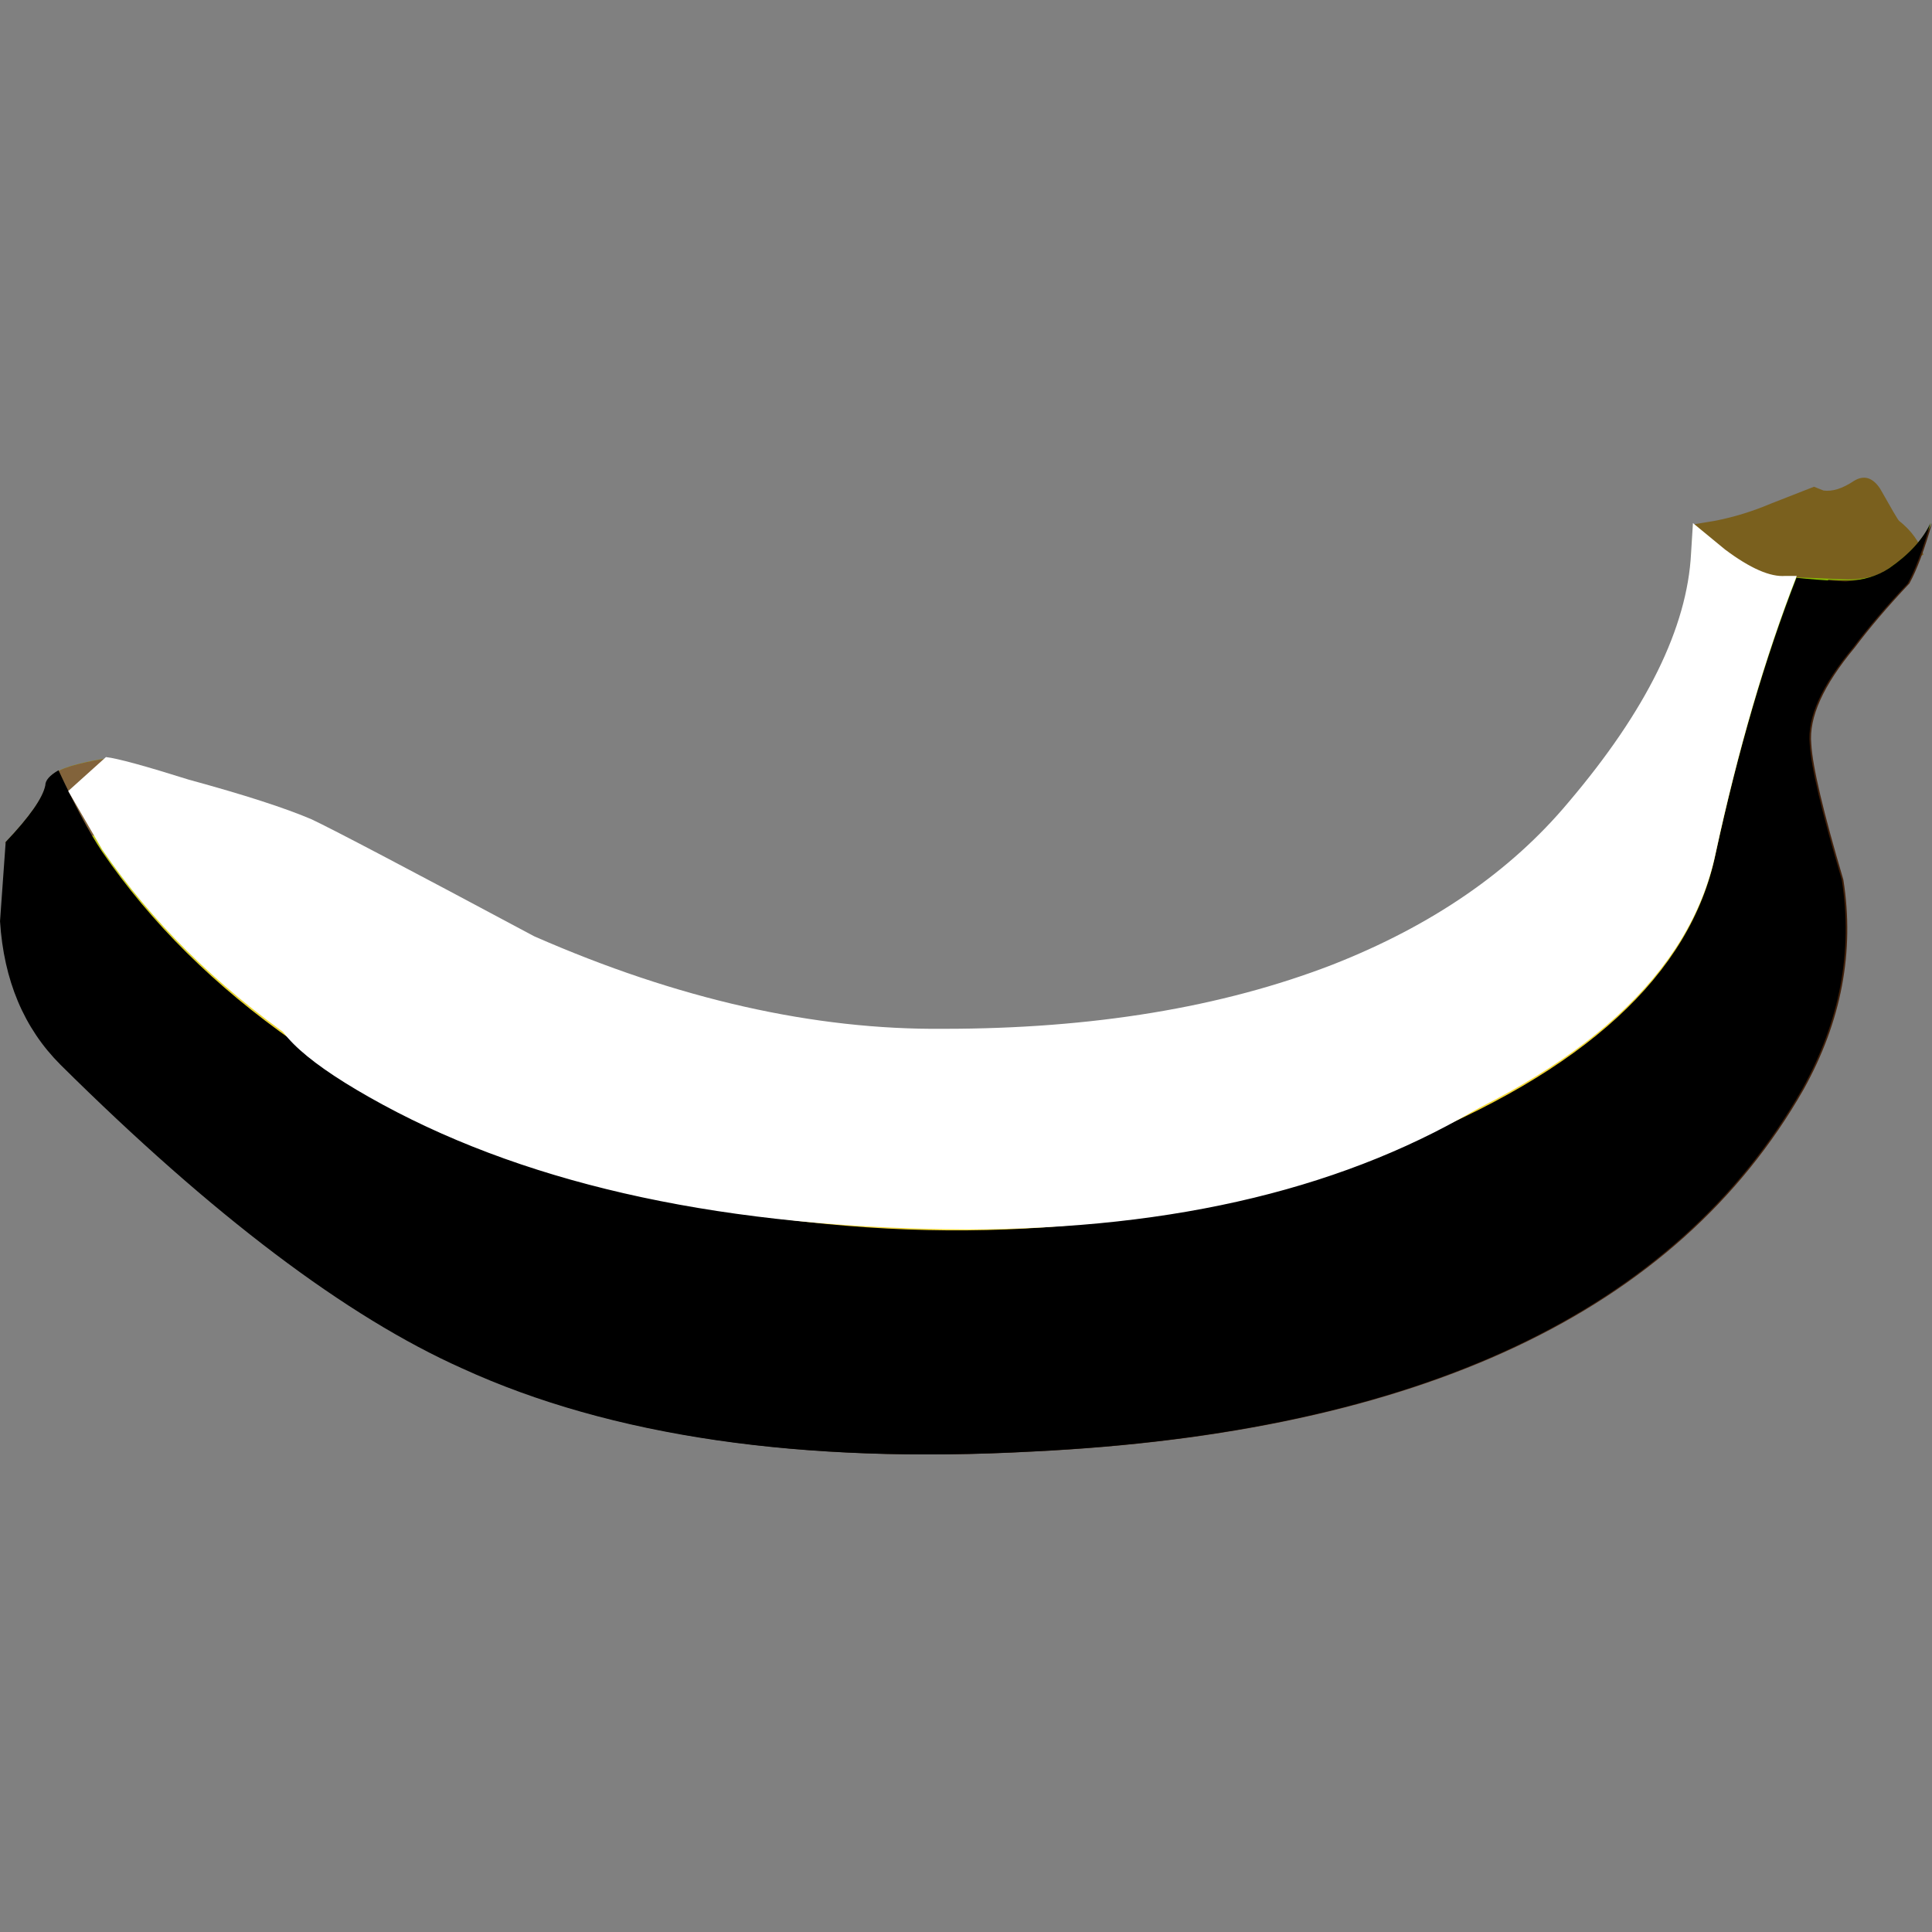 <?xml version="1.0" encoding="UTF-8" standalone="no"?>
<!-- Generator: Adobe Illustrator 15.1.0, SVG Export Plug-In . SVG Version: 6.00 Build 0)  -->

<svg
   xmlns:dc="http://purl.org/dc/elements/1.1/"
   xmlns:cc="http://creativecommons.org/ns#"
   xmlns:rdf="http://www.w3.org/1999/02/22-rdf-syntax-ns#"
   xmlns:svg="http://www.w3.org/2000/svg"
   xmlns="http://www.w3.org/2000/svg"
   xmlns:xlink="http://www.w3.org/1999/xlink"
   xmlns:sodipodi="http://sodipodi.sourceforge.net/DTD/sodipodi-0.dtd"
   xmlns:inkscape="http://www.inkscape.org/namespaces/inkscape"
   version="1.1"
   id="flash0.ai"
   x="0px"
   y="0px"
   width="256"
   height="256"
   viewBox="0 0 256 256"
   xml:space="preserve"
   sodipodi:docname="banana.svg"
   inkscape:version="0.92.4 (5da689c313, 2019-01-14)"><rect x="0" y="0" width="256" height="256" fill="#808080" stroke="none"/><title
   id="title1004">Banana</title><defs
   id="defs195">
	
	
		<radialGradient
   gradientUnits="userSpaceOnUse"
   gradientTransform="matrix(0.486,-0.504,-0.567,-0.434,63.223,100.372)"
   r="31.277"
   cy="44.884"
   cx="2.974"
   id="SVGID_1_">
		<stop
   id="stop68"
   style="stop-color:#F4DA42"
   offset="0" />
		<stop
   id="stop70"
   style="stop-color:#F4D837"
   offset="0.478" />
		<stop
   id="stop72"
   style="stop-color:#F1D736"
   offset="0.604" />
		<stop
   id="stop74"
   style="stop-color:#E7D431"
   offset="0.698" />
		<stop
   id="stop76"
   style="stop-color:#D7CF29"
   offset="0.784" />
		<stop
   id="stop78"
   style="stop-color:#BFC71E"
   offset="0.867" />
		<stop
   id="stop80"
   style="stop-color:#A1BE10"
   offset="0.941" />
		<stop
   id="stop82"
   style="stop-color:#86B503"
   offset="1" />
	</radialGradient>
	
	
		
	
		
	
		
	
	
		
	
	
		<radialGradient
   gradientUnits="userSpaceOnUse"
   gradientTransform="matrix(-0.465,-0.524,0.539,-0.448,12.652,61.699)"
   r="29.876"
   cy="-4.467"
   cx="-40.297"
   id="SVGID_2_">
		<stop
   id="stop99"
   style="stop-color:#F4DA42"
   offset="0" />
		<stop
   id="stop101"
   style="stop-color:#F4D837"
   offset="0.478" />
		<stop
   id="stop103"
   style="stop-color:#F1D736"
   offset="0.604" />
		<stop
   id="stop105"
   style="stop-color:#E7D431"
   offset="0.698" />
		<stop
   id="stop107"
   style="stop-color:#D7CF29"
   offset="0.784" />
		<stop
   id="stop109"
   style="stop-color:#BFC71E"
   offset="0.867" />
		<stop
   id="stop111"
   style="stop-color:#A1BE10"
   offset="0.941" />
		<stop
   id="stop113"
   style="stop-color:#86B503"
   offset="1" />
	</radialGradient>
	
	
		
	
		
	
		
	
	
		
	
	
		<radialGradient
   gradientUnits="userSpaceOnUse"
   gradientTransform="matrix(0.7,0,0,0.7,12.65,61.7)"
   r="31.154"
   cy="33.8"
   cx="58.9"
   id="SVGID_3_">
		<stop
   id="stop130"
   style="stop-color:#F4DA42"
   offset="0" />
		<stop
   id="stop132"
   style="stop-color:#F4D837"
   offset="0.478" />
		<stop
   id="stop134"
   style="stop-color:#F1D736"
   offset="0.604" />
		<stop
   id="stop136"
   style="stop-color:#E7D431"
   offset="0.698" />
		<stop
   id="stop138"
   style="stop-color:#D7CF29"
   offset="0.784" />
		<stop
   id="stop140"
   style="stop-color:#BFC71E"
   offset="0.867" />
		<stop
   id="stop142"
   style="stop-color:#A1BE10"
   offset="0.941" />
		<stop
   id="stop144"
   style="stop-color:#86B503"
   offset="1" />
	</radialGradient>
	
	
		
	
		
	
		
	
	
		
	
	
		<radialGradient
   gradientUnits="userSpaceOnUse"
   gradientTransform="matrix(0.486,-0.503,-0.503,-0.486,74.373,121.327)"
   r="38.393"
   cy="61.3"
   cx="-0.917"
   id="SVGID_4_">
		<stop
   id="stop161"
   style="stop-color:#F4DA42"
   offset="0" />
		<stop
   id="stop163"
   style="stop-color:#F4D837"
   offset="0.478" />
		<stop
   id="stop165"
   style="stop-color:#F1D736"
   offset="0.604" />
		<stop
   id="stop167"
   style="stop-color:#E7D431"
   offset="0.698" />
		<stop
   id="stop169"
   style="stop-color:#D7CF29"
   offset="0.784" />
		<stop
   id="stop171"
   style="stop-color:#BFC71E"
   offset="0.867" />
		<stop
   id="stop173"
   style="stop-color:#A1BE10"
   offset="0.941" />
		<stop
   id="stop175"
   style="stop-color:#86B503"
   offset="1" />
	</radialGradient>
	
	
		
	
		
	
		
	
	
		
</defs><sodipodi:namedview
   pagecolor="#ffffff"
   bordercolor="#666666"
   borderopacity="1"
   objecttolerance="10"
   gridtolerance="10"
   guidetolerance="10"
   inkscape:pageopacity="0"
   inkscape:pageshadow="2"
   inkscape:window-width="1920"
   inkscape:window-height="1025"
   id="namedview193"
   showgrid="false"
   inkscape:zoom="0.90155157"
   inkscape:cx="113.50701"
   inkscape:cy="-153.72805"
   inkscape:window-x="-8"
   inkscape:window-y="-8"
   inkscape:window-maximized="1"
   inkscape:current-layer="flash0.ai"
   inkscape:pagecheckerboard="false"
   fit-margin-top="0"
   fit-margin-left="0"
   fit-margin-right="0"
   fit-margin-bottom="0" />








<symbol
   id="flash0.ai_x2F_Layer_17_x2F__x3C_Path_x3E__x5F_21"
   viewBox="0.299 -6 34.523 6.013"
   transform="translate(88.797,120.524)">
	<g
   id="Layer_1_5_">
		<path
   style="clip-rule:evenodd;fill:#ffffff;fill-rule:evenodd"
   d="M 18.65,-6 C 12.35,-5.967 7.2,-4.867 3.2,-2.7 1.233,-1.633 0.267,-0.767 0.3,-0.1 1.333,-1 2.767,-1.85 4.6,-2.65 c 3.633,-1.633 7.8,-2.483 12.5,-2.55 3.6,-0.066 6.45,0.233 8.55,0.9 1.5,0.466 3.467,1.466 5.9,3 2,1.267 3.083,1.617 3.25,1.05 0.167,-0.567 -0.617,-1.367 -2.35,-2.4 C 28.817,-4.883 24.217,-6 18.65,-6 Z"
   id="path34"
   inkscape:connector-curvature="0" />
	</g>
</symbol>
<symbol
   id="flash0.ai_x2F_Layer_17_x2F__x3C_Path_x3E__x5F_23"
   viewBox="0 -24.678 50.1 24.678"
   transform="translate(88.797,120.524)">
	<g
   id="Layer_1_4_">
		<path
   style="clip-rule:evenodd;fill:#42210b;fill-rule:evenodd"
   d="m 50.1,0 c -0.2,-0.7 -0.4,-1.233 -0.6,-1.6 -0.567,-0.6 -1.05,-1.167 -1.45,-1.7 -0.833,-1 -1.216,-1.85 -1.15,-2.55 0.033,-0.6 0.317,-1.8 0.85,-3.6 0.3,-1.9 -0.05,-3.75 -1.05,-5.55 -3.367,-5.9 -10.167,-9.1 -20.4,-9.6 -6.133,-0.333 -11.167,0.4 -15.1,2.2 -3.067,1.367 -6.617,4.05 -10.65,8.05 L 0,-13.75 c 6.3,-6.3 13.033,-9.617 20.2,-9.95 6.633,-0.3 12.2,0.517 16.7,2.45 3.4,1.467 5.934,3.417 7.6,5.85 0.967,1.4 1.383,3.233 1.25,5.5 -0.133,2.367 0.033,3.983 0.5,4.85 0.3,0.5 0.533,1.15 0.7,1.95 0.167,0.867 0.3,1.4 0.4,1.6 0.767,-0.067 1.316,0.033 1.65,0.3 0.533,0.367 0.9,0.767 1.1,1.2 z"
   id="path38"
   inkscape:connector-curvature="0" />
	</g>
</symbol>
<symbol
   id="flash0.ai_x2F_Layer_17_x2F__x3C_Path_x3E__x5F_24"
   viewBox="0 -18.692 45.8 18.692"
   transform="translate(88.797,120.524)">
	<g
   id="Layer_1_3_">
		<path
   style="clip-rule:evenodd;fill:#ffffff;fill-rule:evenodd"
   d="M 43,-0.8 43.05,0 43.9,-0.7 c 0.667,-0.5 1.2,-0.733 1.6,-0.7 h 0.3 c -0.833,-2.133 -1.55,-4.583 -2.15,-7.35 -0.667,-3.167 -3.467,-5.733 -8.4,-7.7 -5,-2.033 -10.417,-2.683 -16.25,-1.95 -5.067,0.633 -9.4,2.2 -13,4.7 -2.1,1.467 -3.8,3.15 -5.1,5.05 L 0,-7.1 1,-6.2 c 0.3,-0.033 1.033,-0.233 2.2,-0.6 1.466,-0.4 2.55,-0.75 3.25,-1.05 0.566,-0.267 2.533,-1.3 5.9,-3.1 3.8,-1.667 7.417,-2.483 10.85,-2.45 3.933,0 7.367,0.566 10.3,1.7 2.633,1.034 4.717,2.467 6.25,4.3 2.067,2.433 3.15,4.633 3.25,6.6 z"
   id="path42"
   inkscape:connector-curvature="0" />
	</g>
</symbol>
<symbol
   id="flash0.ai_x2F_Layer_17_x2F__x3C_Path_x3E__x5F_25"
   viewBox="0.05 -24.678 51.15 24.678"
   transform="translate(88.797,120.524)">
	<g
   id="Layer_1_2_">
		<path
   style="clip-rule:evenodd;fill-rule:evenodd"
   d="m 50.6,-1.6 c -0.567,-0.6 -1.05,-1.167 -1.45,-1.7 -0.833,-1 -1.217,-1.85 -1.15,-2.55 0.033,-0.6 0.317,-1.8 0.85,-3.6 0.3,-1.9 -0.05,-3.75 -1.05,-5.55 -3.367,-5.9 -10.167,-9.1 -20.4,-9.6 -6.133,-0.333 -11.167,0.4 -15.1,2.2 -3.066,1.367 -6.617,4.05 -10.65,8.05 -0.967,0.967 -1.5,2.233 -1.6,3.8 l 0.15,2.1 c 0.633,0.667 0.983,1.167 1.05,1.5 0,0.133 0.117,0.267 0.35,0.4 0.433,-0.933 0.817,-1.65 1.15,-2.15 1.3,-1.9 3,-3.583 5.1,-5.05 3.6,-2.5 7.933,-4.067 13,-4.7 5.833,-0.733 11.25,-0.083 16.25,1.95 4.933,1.967 7.733,4.533 8.4,7.7 0.6,2.767 1.317,5.216 2.15,7.35 0.3,-0.033 0.733,-0.066 1.3,-0.1 0.467,0.033 0.85,0.15 1.15,0.35 0.533,0.367 0.9,0.767 1.1,1.2 -0.2,-0.7 -0.4,-1.233 -0.6,-1.6 z"
   id="path46"
   inkscape:connector-curvature="0" />
	</g>
</symbol>





<g
   id="g1022"
   transform="matrix(7.144,0,0,7.144,-152.057,-377.547)"><path
     style="clip-rule:evenodd;fill:#7a601e;fill-rule:evenodd"
     d="m 56.96,63.135 c -0.934,0.49 -1.622,1.063 -2.065,1.716 -0.279,0.396 -0.852,1.073 -1.715,2.029 l -1.225,1.295 c 0.84,-2.029 1.236,-3.383 1.189,-4.06 -0.047,-0.653 -0.198,-1.167 -0.455,-1.54 l 0.42,-0.07 c 0.351,-0.07 0.688,-0.175 1.016,-0.314 l 0.805,-0.315 0.176,0.07 c 0.163,0.023 0.35,-0.035 0.56,-0.175 0.187,-0.117 0.35,-0.07 0.49,0.14 0.21,0.373 0.326,0.571 0.35,0.595 0.232,0.185 0.384,0.396 0.454,0.629 z"
     id="path66"
     inkscape:connector-curvature="0" /><path
     style="clip-rule:evenodd;fill:url(#SVGID_1_);fill-rule:evenodd"
     d="m 55.665,64.851 c -0.584,0.699 -0.852,1.295 -0.806,1.784 0.023,0.42 0.222,1.261 0.596,2.521 0.21,1.33 -0.035,2.625 -0.735,3.885 -2.356,4.13 -7.116,6.37 -14.28,6.72 -4.293,0.233 -7.817,-0.279 -10.57,-1.54 -2.147,-0.956 -4.632,-2.835 -7.455,-5.635 -0.677,-0.677 -1.05,-1.563 -1.12,-2.66 l 0.105,-1.47 c 0.443,-0.467 0.688,-0.816 0.735,-1.05 0.023,-0.163 0.222,-0.292 0.595,-0.385 0.187,-0.047 0.361,-0.082 0.525,-0.105 l 1.47,0.385 c 1.073,0.304 1.855,0.561 2.345,0.771 0.396,0.187 1.773,0.91 4.13,2.17 2.66,1.167 5.191,1.738 7.595,1.715 2.753,0 5.156,-0.396 7.21,-1.189 1.843,-0.724 3.301,-1.728 4.375,-3.011 1.446,-1.703 2.205,-3.243 2.275,-4.62 l 0.034,-0.56 0.595,0.49 c 0.468,0.35 0.841,0.513 1.121,0.489 0.21,0 0.548,0.012 1.015,0.035 0.396,0.023 0.699,-0.046 0.91,-0.21 0.373,-0.257 0.63,-0.536 0.77,-0.84 -0.14,0.49 -0.28,0.863 -0.42,1.12 -0.397,0.419 -0.736,0.816 -1.015,1.19 z"
     id="path85"
     inkscape:connector-curvature="0" /><path
     style="clip-rule:evenodd;fill:#82633b;fill-rule:evenodd"
     d="m 22.73,67.021 c 0.187,-0.047 0.361,-0.082 0.525,-0.105 l 0.42,0.105 c -0.023,0.046 -0.105,0.128 -0.245,0.245 -0.163,0.14 -0.268,0.257 -0.314,0.35 -0.14,0.304 -0.152,0.548 -0.036,0.735 -0.327,-0.023 -0.7,-0.023 -1.12,0 -0.163,0 -0.362,0.047 -0.595,0.14 L 21.4,68.456 c 0.443,-0.467 0.688,-0.816 0.735,-1.05 0.023,-0.164 0.221,-0.293 0.595,-0.385 z"
     id="path93"
     inkscape:connector-curvature="0" /><use
     xlink:href="#flash0.ai_x2F_Layer_17_x2F__x3C_Path_x3E__x5F_23"
     width="50.1"
     height="24.678"
     y="-24.678"
     transform="matrix(0.7,0,0,-0.7,-40.108,146.917)"
     style="overflow:visible;opacity:0.281;enable-background:new"
     id="use91"
     x="0" /><use
     xlink:href="#flash0.ai_x2F_Layer_17_x2F__x3C_Path_x3E__x5F_25"
     width="51.15"
     height="24.678"
     x="0.05"
     y="-24.678"
     transform="matrix(0.7,0,0,-0.7,-40.908,146.917)"
     style="overflow:visible;opacity:0.141;enable-background:new"
     id="use87" /><use
     xlink:href="#flash0.ai_x2F_Layer_17_x2F__x3C_Path_x3E__x5F_24"
     width="45.8"
     height="18.692"
     y="-18.692"
     transform="matrix(0.7,0,0,-0.7,-39.608,146.917)"
     style="overflow:visible;opacity:0.191;enable-background:new"
     id="use89"
     x="0" /><use
     xlink:href="#flash0.ai_x2F_Layer_17_x2F__x3C_Path_x3E__x5F_21"
     width="34.523"
     height="6.013"
     x="0.299"
     y="-6"
     transform="matrix(0.7,0,0,-0.7,-36.008,155.817)"
     style="overflow:visible;opacity:0.461;enable-background:new"
     id="use95" /></g></svg>